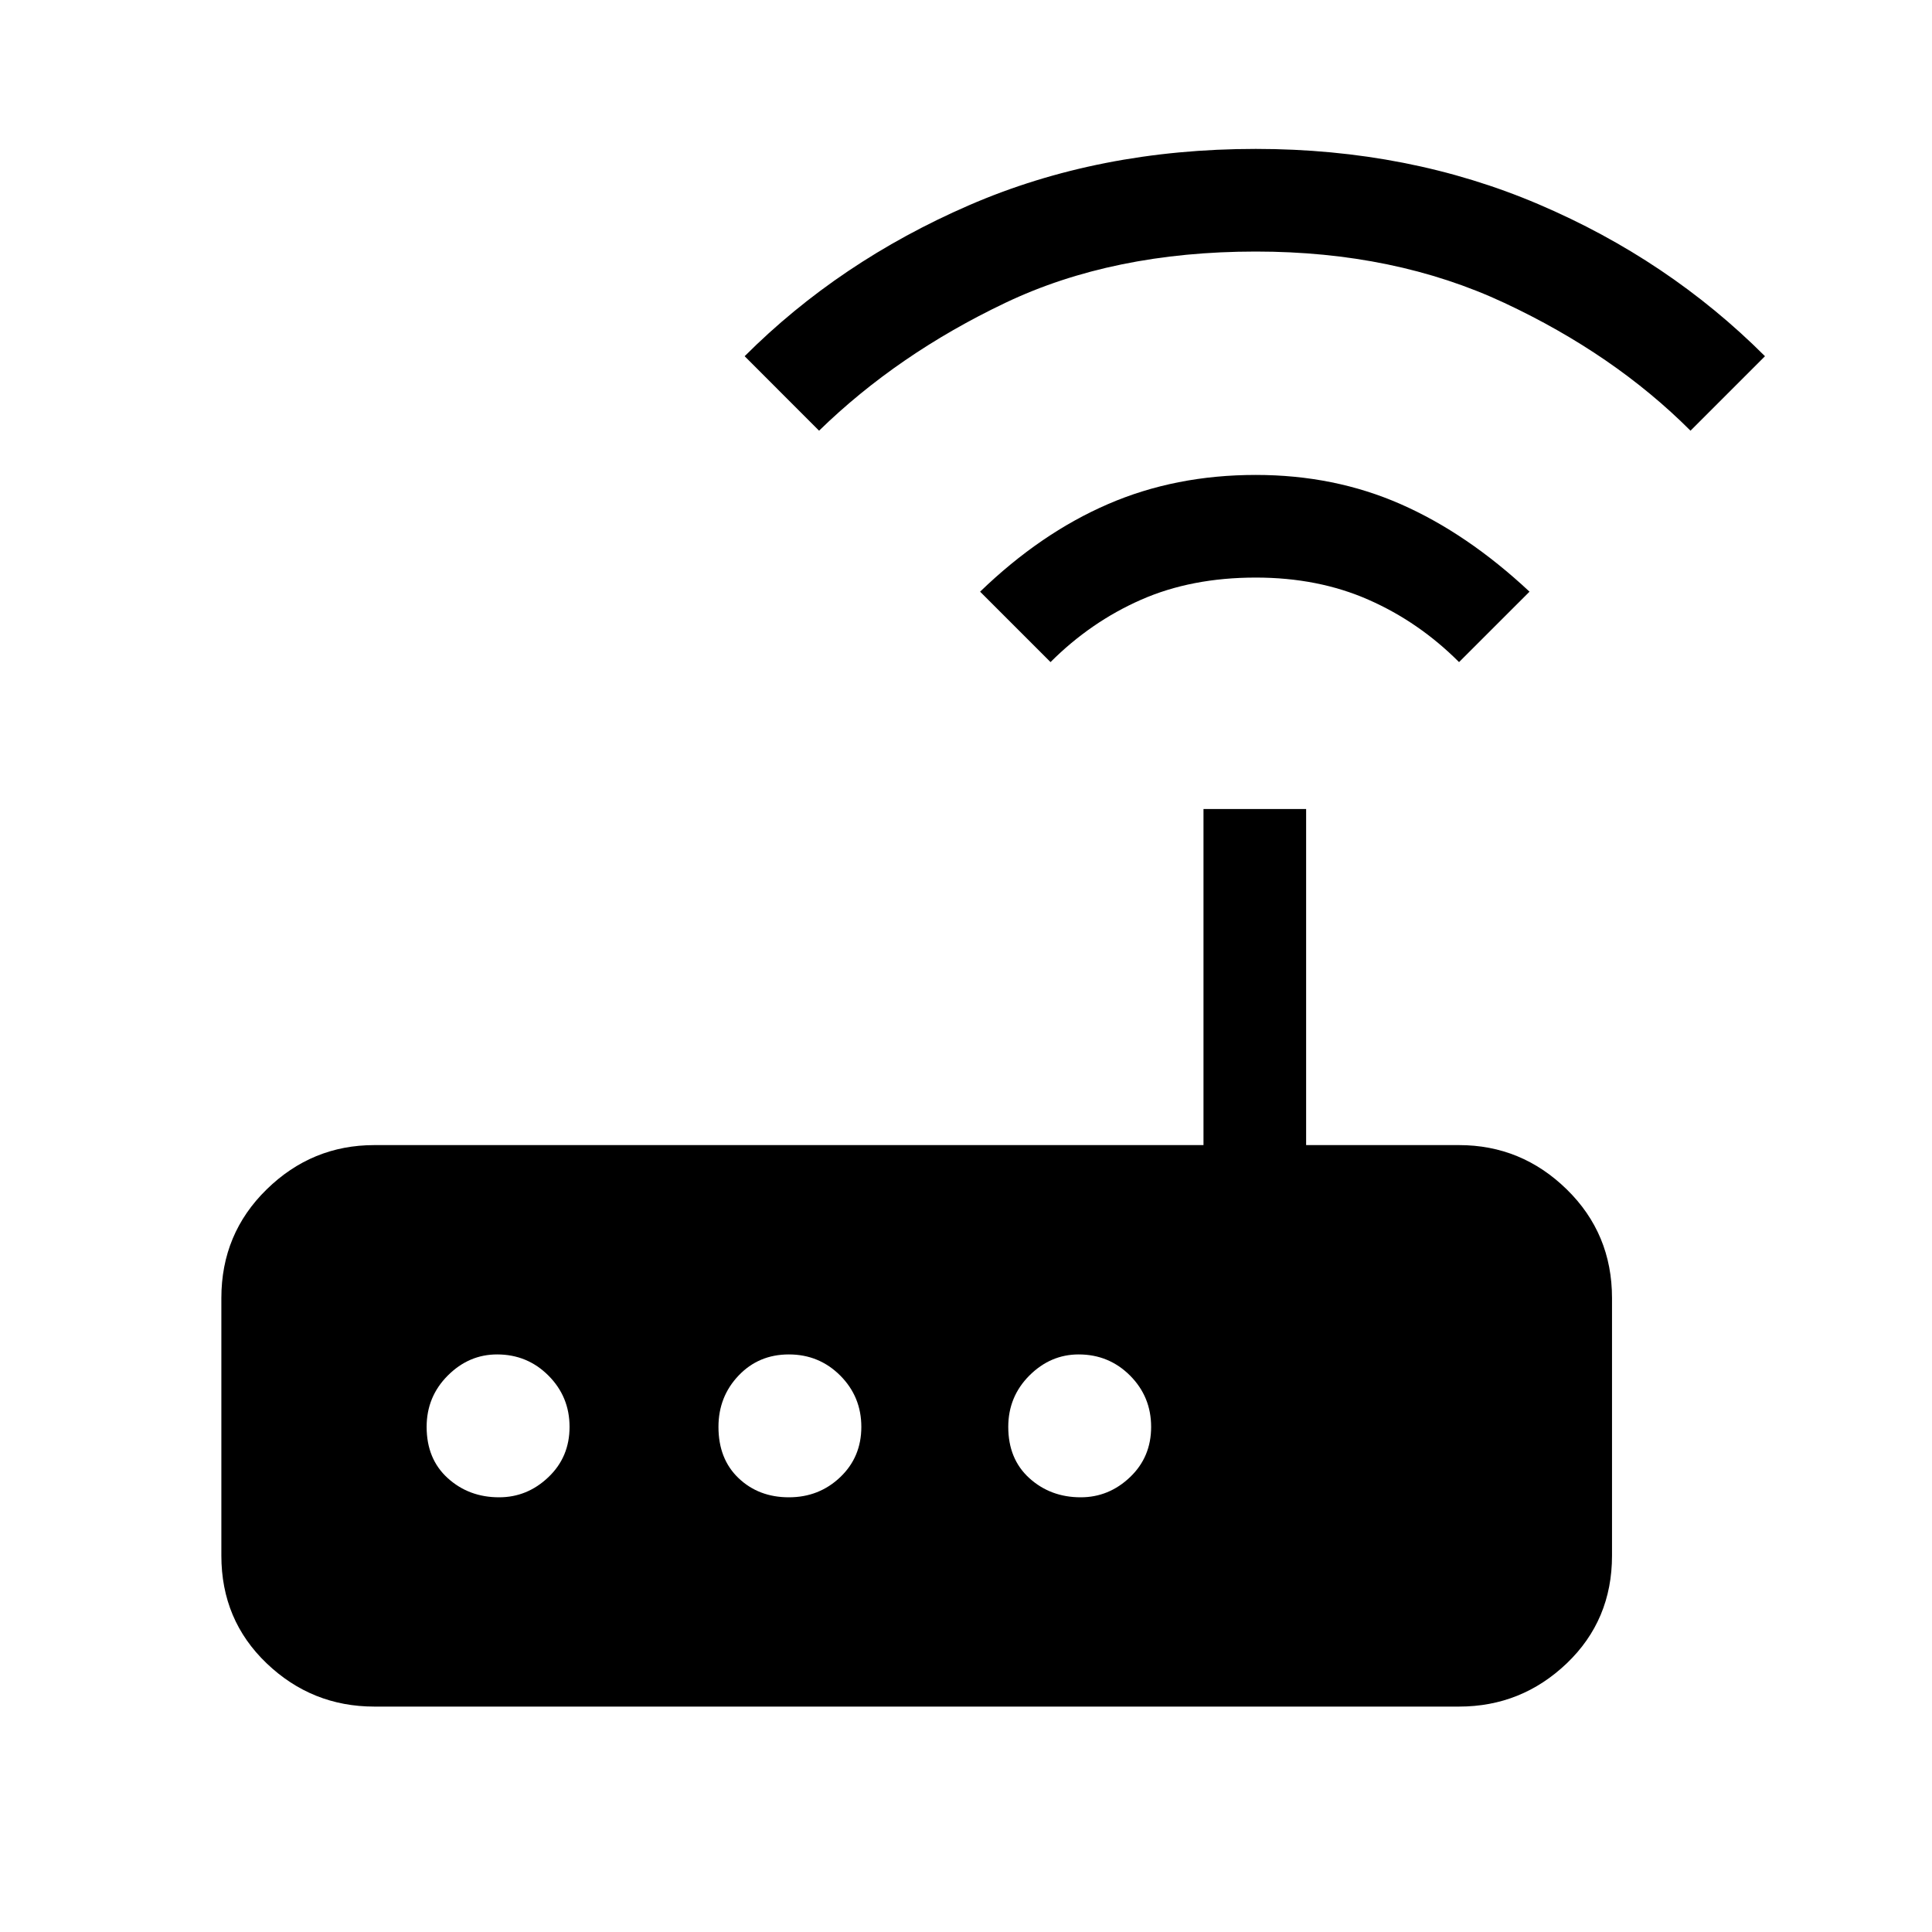 <svg xmlns="http://www.w3.org/2000/svg" height="40" width="40"><path d="M7.75 35.333Q6.458 35.333 5.521 34.438Q4.583 33.542 4.583 32.208V26.875Q4.583 25.542 5.521 24.625Q6.458 23.708 7.75 23.708H24.917V16.75H27.042V23.708H30.208Q31.5 23.708 32.438 24.625Q33.375 25.542 33.375 26.875V32.208Q33.375 33.542 32.438 34.438Q31.5 35.333 30.208 35.333ZM11.792 29.542Q11.792 28.917 11.354 28.479Q10.917 28.042 10.292 28.042Q9.708 28.042 9.271 28.479Q8.833 28.917 8.833 29.542Q8.833 30.208 9.271 30.604Q9.708 31 10.333 31Q10.917 31 11.354 30.583Q11.792 30.167 11.792 29.542ZM17.833 29.542Q17.833 28.917 17.396 28.479Q16.958 28.042 16.333 28.042Q15.708 28.042 15.292 28.479Q14.875 28.917 14.875 29.542Q14.875 30.208 15.292 30.604Q15.708 31 16.333 31Q16.958 31 17.396 30.583Q17.833 30.167 17.833 29.542ZM22.375 31Q22.958 31 23.396 30.583Q23.833 30.167 23.833 29.542Q23.833 28.917 23.396 28.479Q22.958 28.042 22.333 28.042Q21.75 28.042 21.312 28.479Q20.875 28.917 20.875 29.542Q20.875 30.208 21.312 30.604Q21.75 31 22.375 31ZM21.75 13.708 20.292 12.25Q21.542 11.042 22.938 10.438Q24.333 9.833 26 9.833Q27.625 9.833 29 10.438Q30.375 11.042 31.667 12.25L30.208 13.708Q29.375 12.875 28.333 12.417Q27.292 11.958 26 11.958Q24.667 11.958 23.625 12.417Q22.583 12.875 21.75 13.708ZM16.958 8.917 15.417 7.375Q17.375 5.417 20.062 4.25Q22.75 3.083 26 3.083Q29.167 3.083 31.854 4.229Q34.542 5.375 36.542 7.375L35 8.917Q33.417 7.333 31.146 6.271Q28.875 5.208 26 5.208Q23.042 5.208 20.812 6.271Q18.583 7.333 16.958 8.917Z"/></svg>